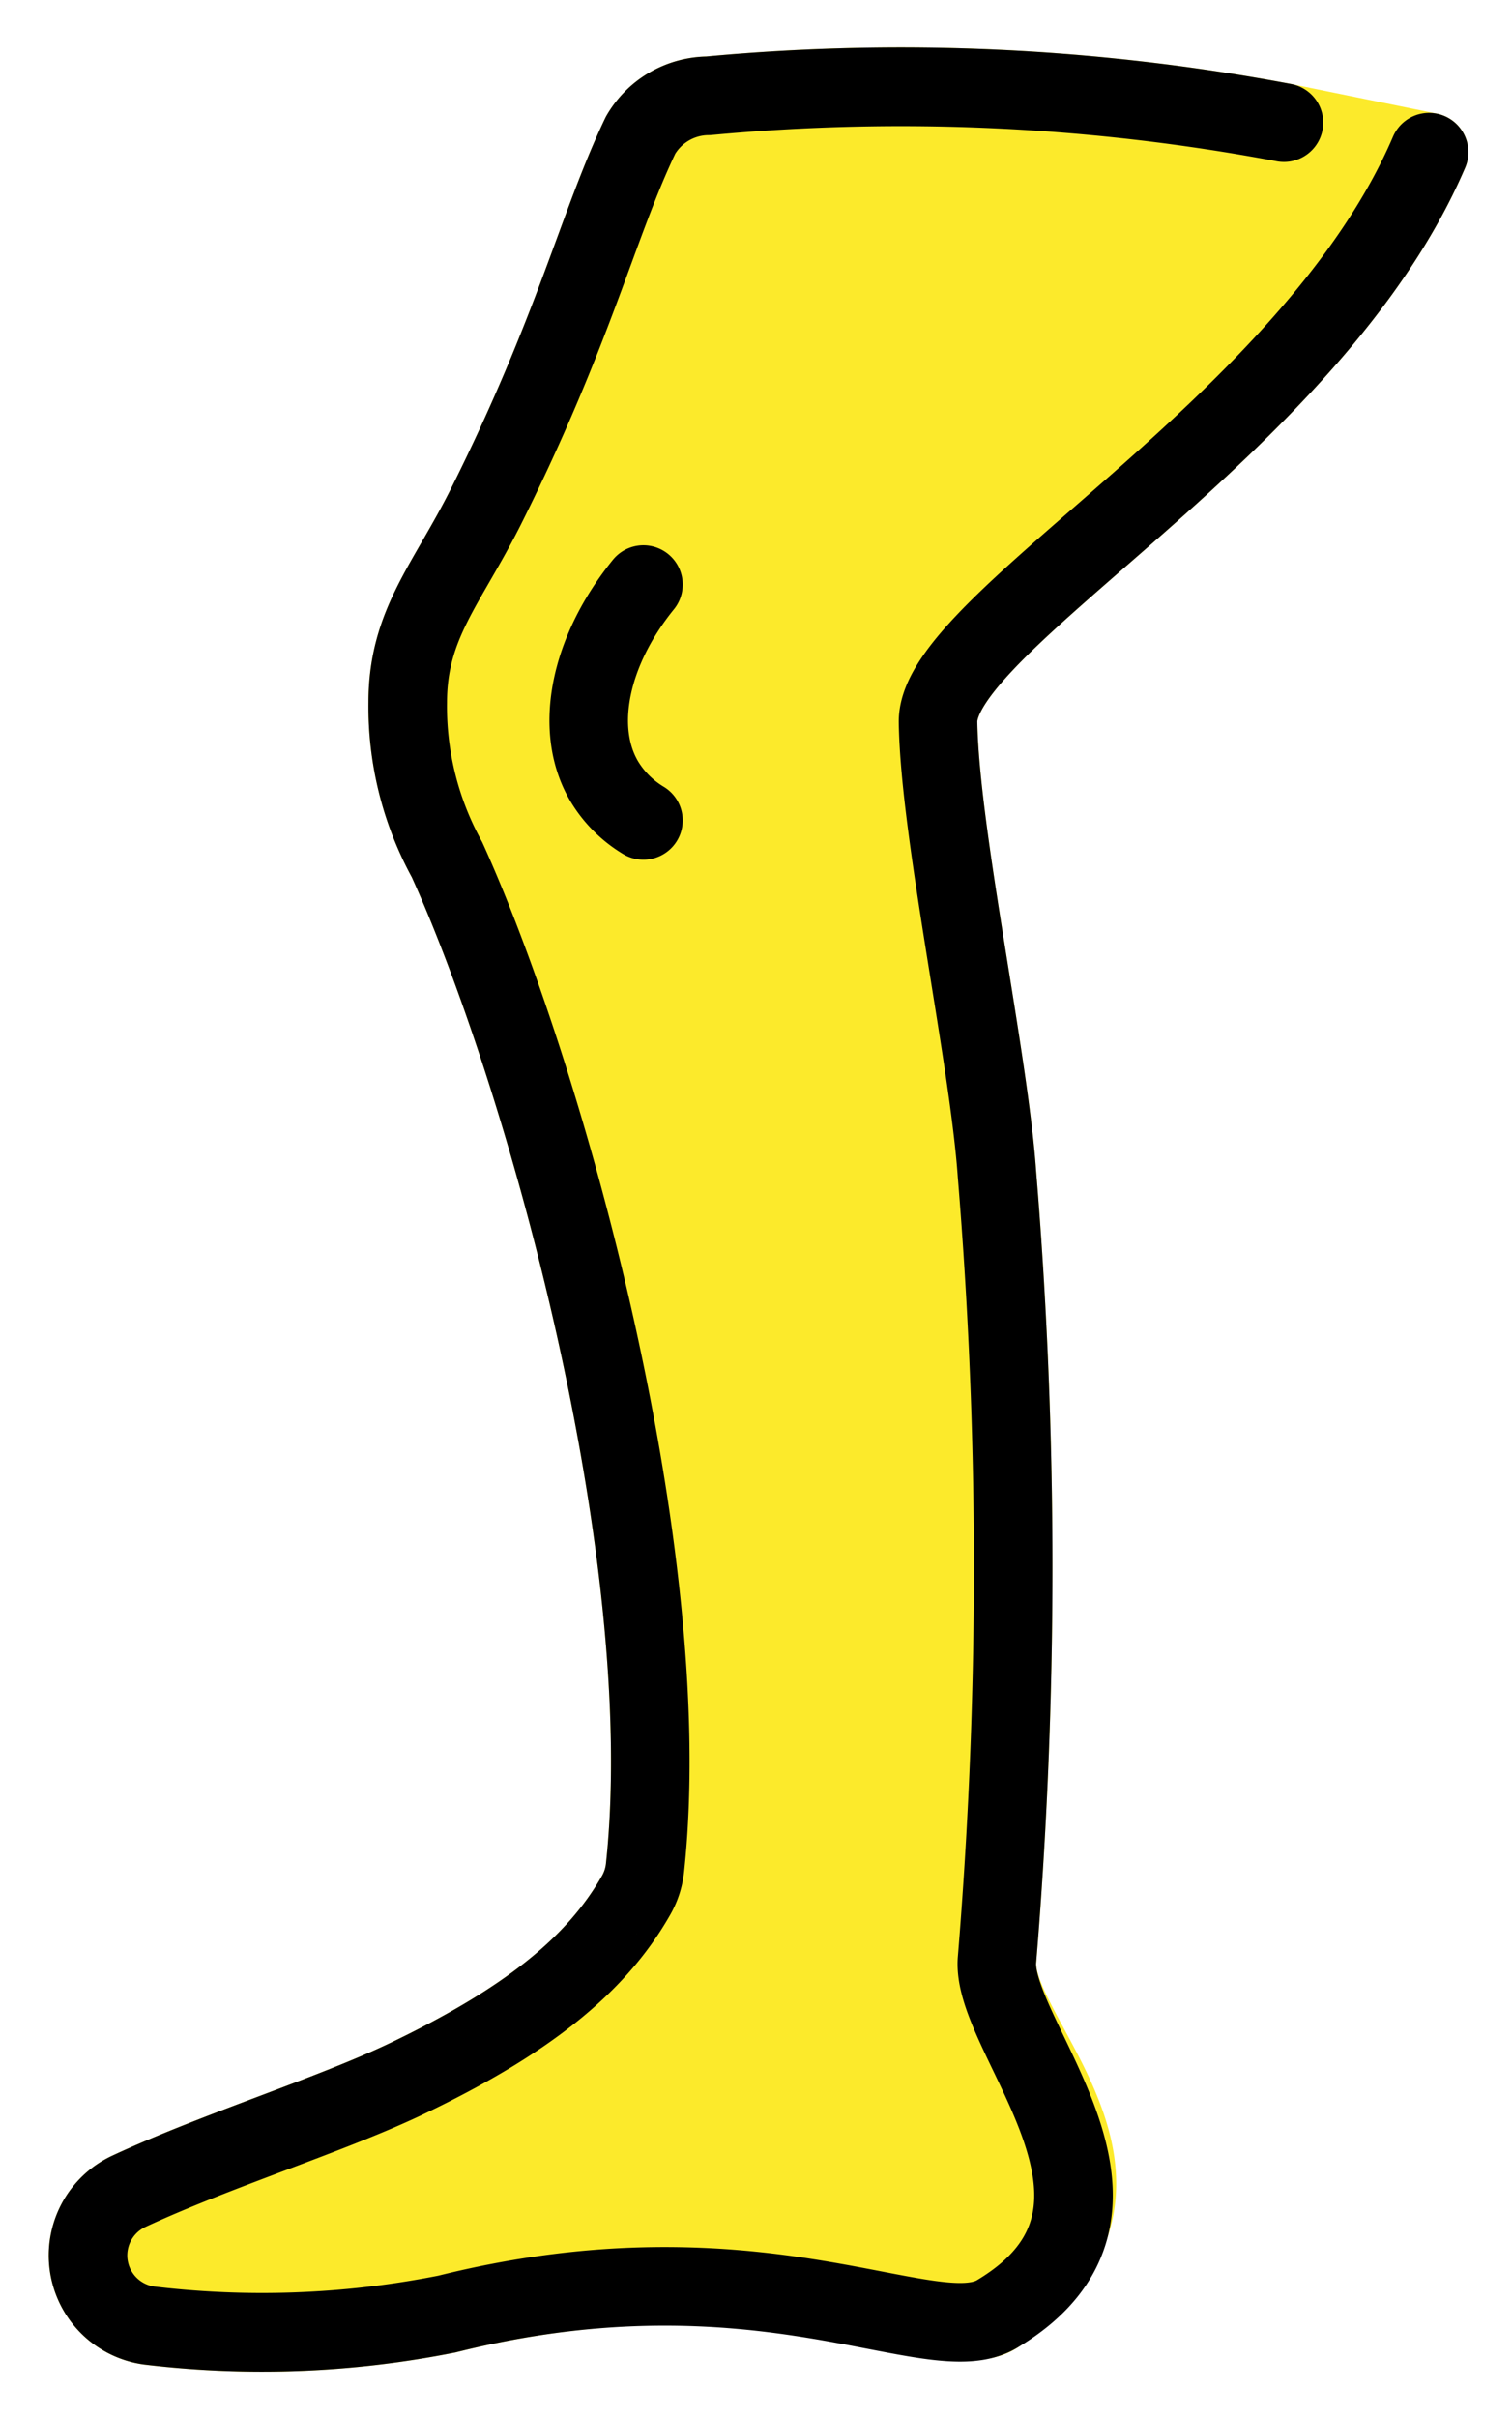 <svg xmlns="http://www.w3.org/2000/svg" role="img" viewBox="16.69 5.07 38.49 61.49"><title>1F9B5.svg</title><g fill="#fcea2b"><path d="M53.069 8.942c-3 7-12.538 11.949-12.5 14.5.042 2.824 1.294 8.539 1.5 11.5a121.39 121.39 0 0 1 0 20c-.145 1.995 4.652 5.671 0 9-1.222.875-6-2-14 0a24.134 24.134 0 0 1-7.59.291 1.8 1.8 0 0 1-.517-3.41c2.228-1.038 5.186-1.959 7.106-2.881 2.951-1.417 4.787-2.833 5.825-4.671a1.794 1.794 0 0 0 .218-.696c.852-8.01-2.58-20.217-5.042-25.634a8.077 8.077 0 0 1-1-4c0-2 1-3 2-5 2.243-4.486 2.847-7.176 3.928-9.432a2.007 2.007 0 0 1 1.722-1.001 52.719 52.719 0 0 1 14.655.682z"/><path stroke="#fcea2b" stroke-linecap="round" stroke-linejoin="round" stroke-width="2" d="M53.069 8.942c-3 7-12.538 11.949-12.5 14.5.042 2.824 1.294 8.539 1.5 11.5a121.39 121.39 0 0 1 0 20c-.145 1.995 4.652 5.671 0 9-1.222.875-6-2-14 0a24.134 24.134 0 0 1-7.59.291 1.8 1.8 0 0 1-.517-3.41c2.228-1.038 5.186-1.959 7.106-2.881 2.951-1.417 4.787-2.833 5.825-4.671a1.794 1.794 0 0 0 .218-.696c.852-8.01-2.58-20.217-5.042-25.634a8.077 8.077 0 0 1-1-4c0-2 1-3 2-5 2.243-4.486 2.847-7.176 3.928-9.432a2.007 2.007 0 0 1 1.722-1.001 52.719 52.719 0 0 1 14.655.682z"/></g><g fill="none" stroke="#000" stroke-linecap="round" stroke-linejoin="round" stroke-width="2"><path d="M53.069 8.942c-3 7-12.538 11.949-12.5 14.5.042 2.824 1.294 8.539 1.5 11.5a121.39 121.39 0 0 1 0 20c-.145 1.995 4.457 6.341 0 9-1.676 1-6-2-14 0a24.134 24.134 0 0 1-7.59.291 1.8 1.8 0 0 1-.517-3.41c2.228-1.038 5.186-1.959 7.106-2.881 2.951-1.417 4.787-2.833 5.825-4.671a1.794 1.794 0 0 0 .218-.696c.852-8.01-2.58-20.217-5.042-25.634a8.077 8.077 0 0 1-1-4c0-2 1-3 2-5 2.243-4.486 2.847-7.176 3.928-9.432a2.007 2.007 0 0 1 1.722-1.001 52.719 52.719 0 0 1 14.655.682"/><path d="M33.069 19.942c-1.371 1.69-1.78 3.669-1 5a2.906 2.906 0 0 0 1 1"/></g></svg>